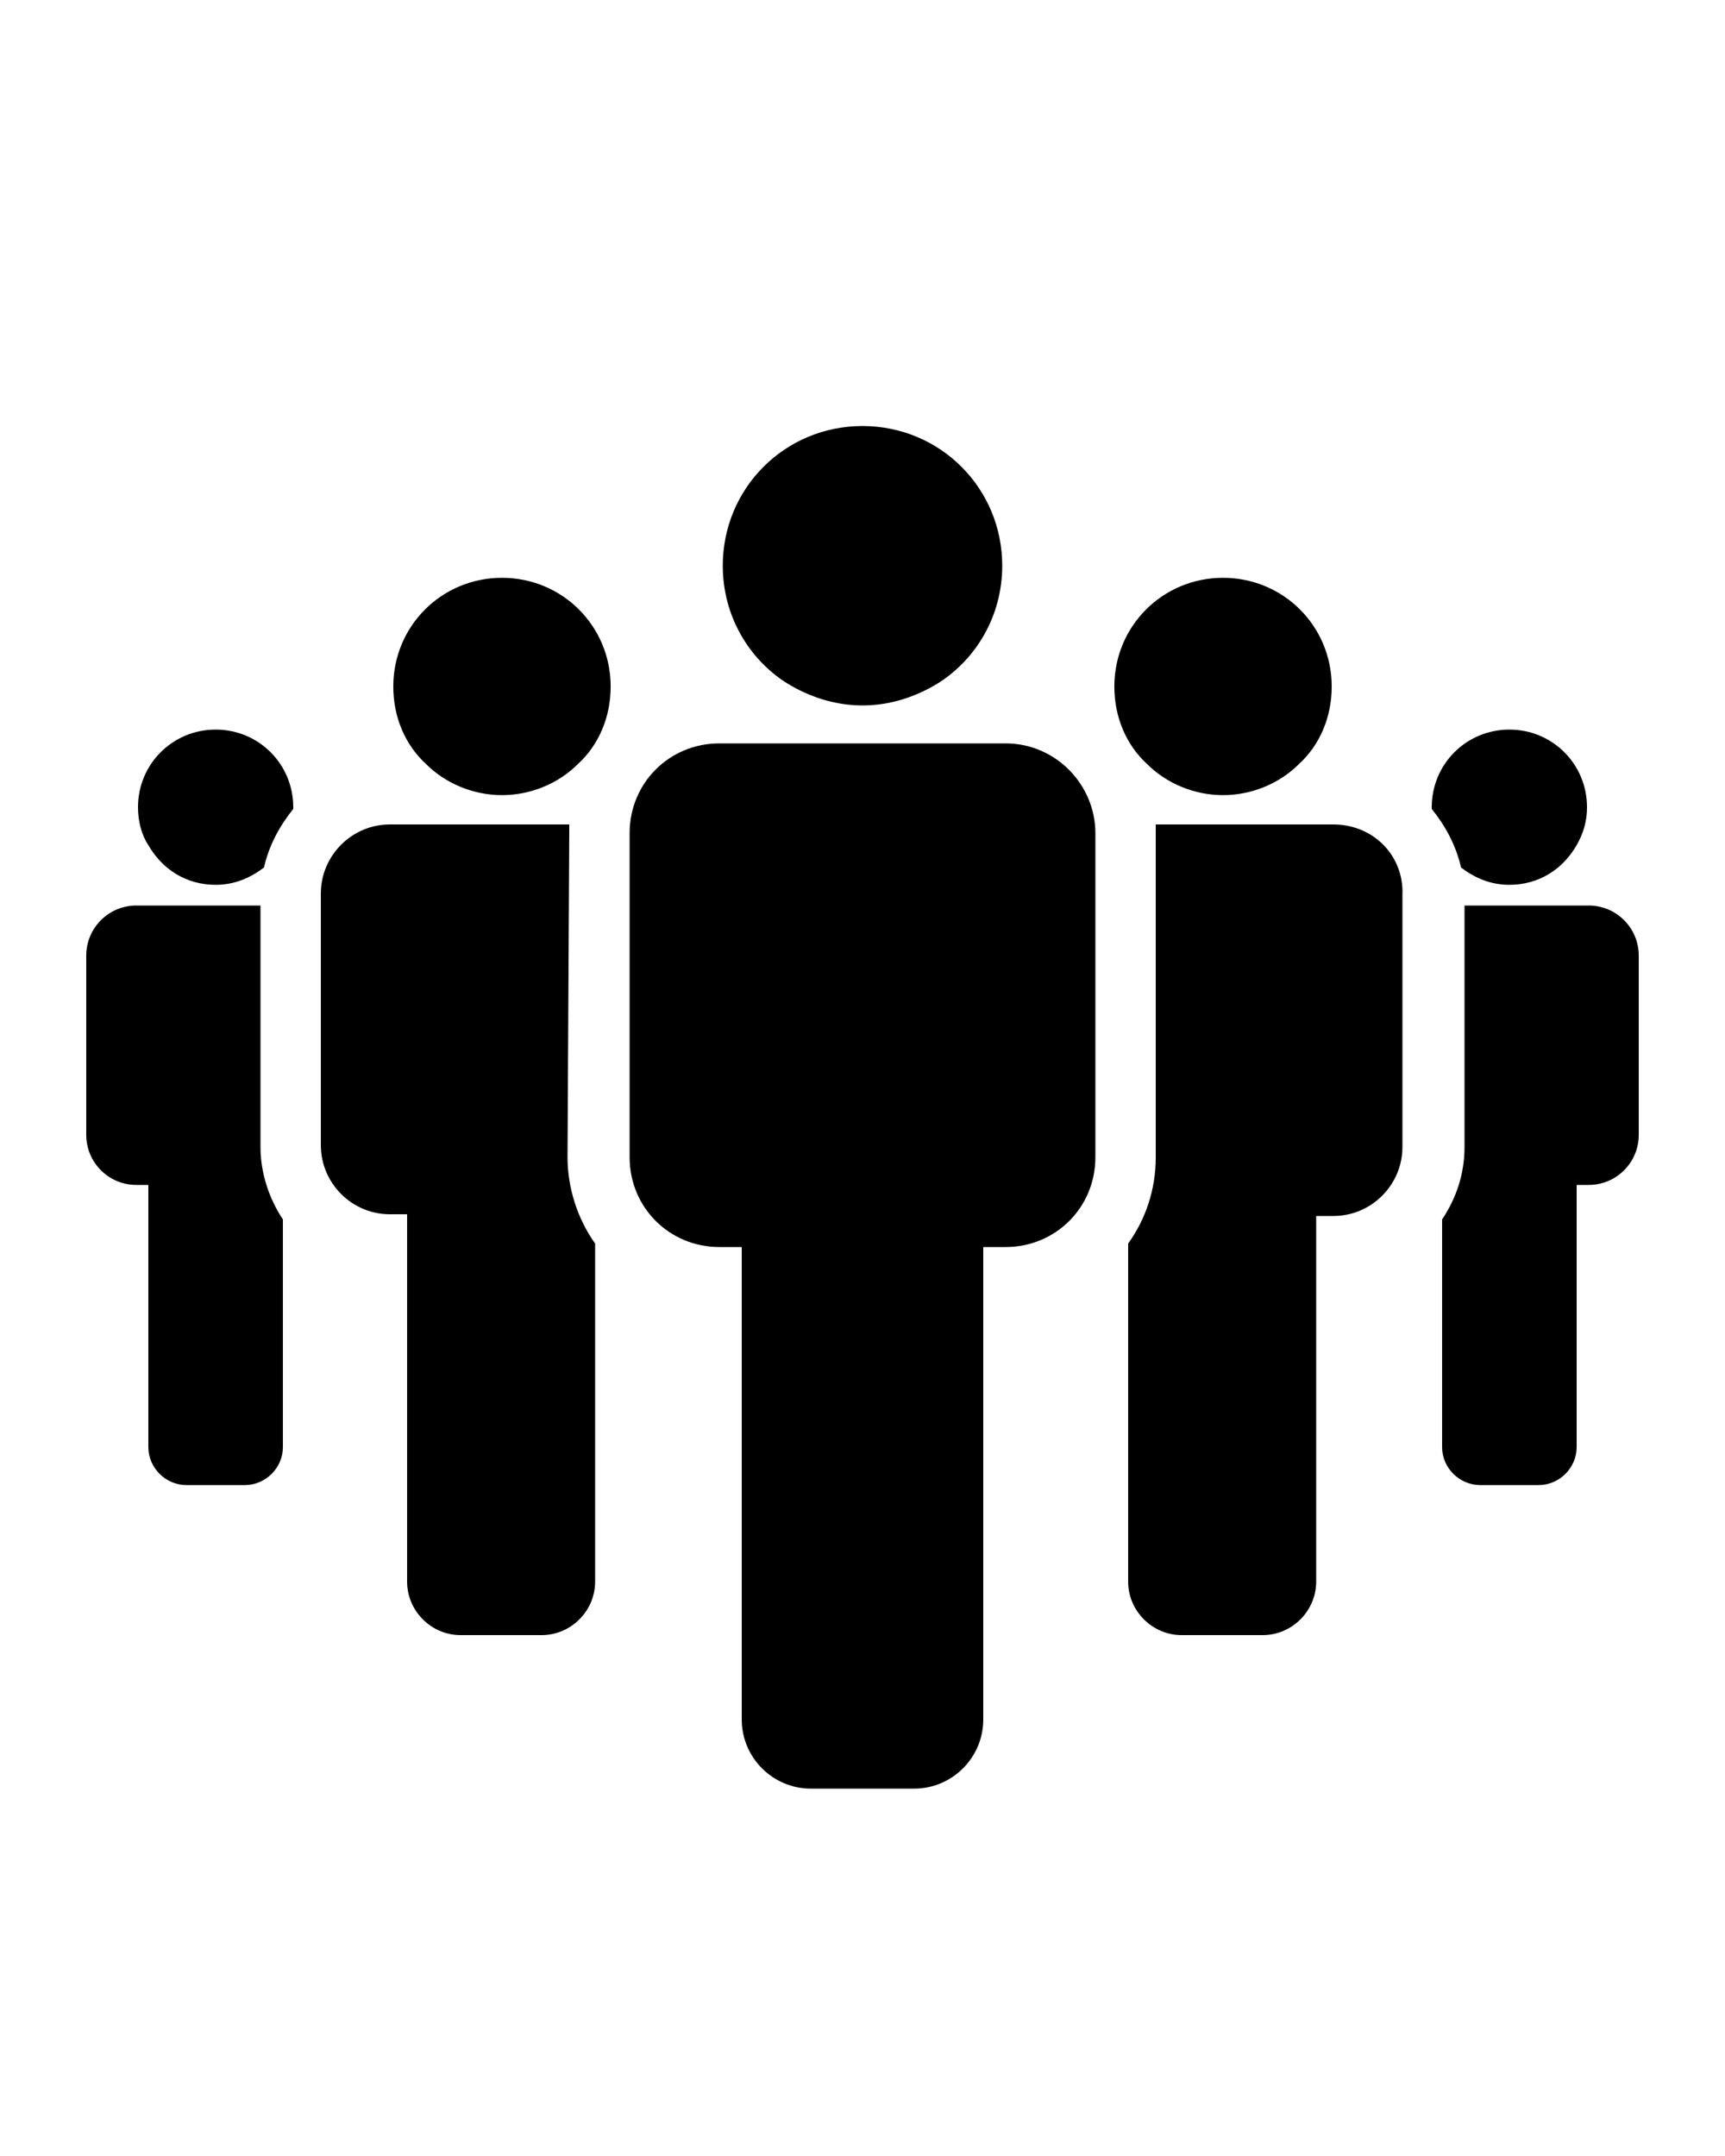 <?xml version="1.0" encoding="utf-8"?>
<!-- Generator: Adobe Illustrator 21.0.2, SVG Export Plug-In . SVG Version: 6.00 Build 0)  -->
<svg version="1.1" id="Calque_1" xmlns="http://www.w3.org/2000/svg" xmlns:xlink="http://www.w3.org/1999/xlink" x="0px" y="0px"
	 viewBox="0 0 100 125" style="enable-background:new 0 0 100 125;" xml:space="preserve">
<g>
	<path d="M15.1,52.5h-2.6H7.9c-1.6,0-2.9,1.3-2.9,2.9v10.4c0,1.6,1.3,2.9,2.9,2.9h0.7v15.2c0,1.2,1,2.2,2.2,2.2h3.4
		c1.2,0,2.2-1,2.2-2.2V70.7c-0.8-1.2-1.3-2.7-1.3-4.2C15.1,66.5,15.1,52.5,15.1,52.5z"/>
	<path d="M12.5,42.3c-2.5,0-4.5,2-4.5,4.5c0,0.8,0.2,1.6,0.6,2.2c0.8,1.4,2.2,2.3,3.9,2.3c1.1,0,2-0.4,2.8-1
		c0.3-1.3,0.9-2.4,1.7-3.4v-0.1C17,44.3,15,42.3,12.5,42.3z"/>
	<path d="M92.1,52.5h-4.6h-2.6v14c0,1.6-0.5,3-1.3,4.2v13.2c0,1.2,1,2.2,2.2,2.2h3.4c1.2,0,2.2-1,2.2-2.2V68.7h0.7
		c1.6,0,2.9-1.3,2.9-2.9V55.4C95,53.8,93.7,52.5,92.1,52.5z"/>
	<path d="M87.5,51.3c1.7,0,3.1-0.9,3.9-2.3c0.4-0.7,0.6-1.4,0.6-2.2c0-2.5-2-4.5-4.5-4.5s-4.5,2-4.5,4.5v0.1c0.8,1,1.4,2.1,1.7,3.4
		C85.5,50.9,86.4,51.3,87.5,51.3z"/>
	<path d="M33,48.3c0-0.2,0-0.3,0-0.5h-3.9h-6.5c-2.2,0-4,1.8-4,4v14.6c0,2.2,1.8,4,4,4h1v21.3c0,1.7,1.4,3.1,3.1,3.1h4.7
		c1.7,0,3.1-1.4,3.1-3.1V72.1c-1-1.4-1.6-3.2-1.6-5L33,48.3L33,48.3z"/>
	<path d="M29.1,33.5c-3.5,0-6.3,2.8-6.3,6.3c0,1.8,0.7,3.4,1.9,4.5c1.1,1.1,2.7,1.8,4.4,1.8c1.7,0,3.3-0.7,4.4-1.8
		c1.2-1.1,1.9-2.7,1.9-4.5C35.4,36.3,32.6,33.5,29.1,33.5z"/>
	<path d="M77.3,47.8h-6.5H67c0,0.2,0,0.3,0,0.5v18.8c0,1.9-0.6,3.6-1.6,5v19.6c0,1.7,1.4,3.1,3.1,3.1h4.7c1.7,0,3.1-1.4,3.1-3.1
		V70.5h1c2.2,0,4-1.8,4-4V51.9C81.4,49.6,79.6,47.8,77.3,47.8z"/>
	<path d="M58.3,43.1H50h-8.3c-2.9,0-5.2,2.3-5.2,5.2v18.8c0,2.9,2.3,5.2,5.2,5.2H43v27.4c0,2.2,1.8,4,4,4h6c2.2,0,4-1.8,4-4V72.3
		h1.3c2.9,0,5.2-2.3,5.2-5.2V48.3C63.5,45.5,61.2,43.1,58.3,43.1z"/>
	<path d="M45.6,39.6c1.3,0.8,2.8,1.3,4.4,1.3c1.6,0,3.1-0.5,4.4-1.3c2.2-1.4,3.7-3.9,3.7-6.8c0-4.5-3.6-8.1-8.1-8.1
		s-8.1,3.6-8.1,8.1C41.9,35.7,43.4,38.2,45.6,39.6z"/>
	<path d="M70.9,46.1c1.7,0,3.3-0.7,4.4-1.8c1.2-1.1,1.9-2.7,1.9-4.5c0-3.5-2.8-6.3-6.3-6.3s-6.3,2.8-6.3,6.3c0,1.8,0.7,3.4,1.9,4.5
		C67.6,45.4,69.2,46.1,70.9,46.1z"/>
</g>
</svg>
